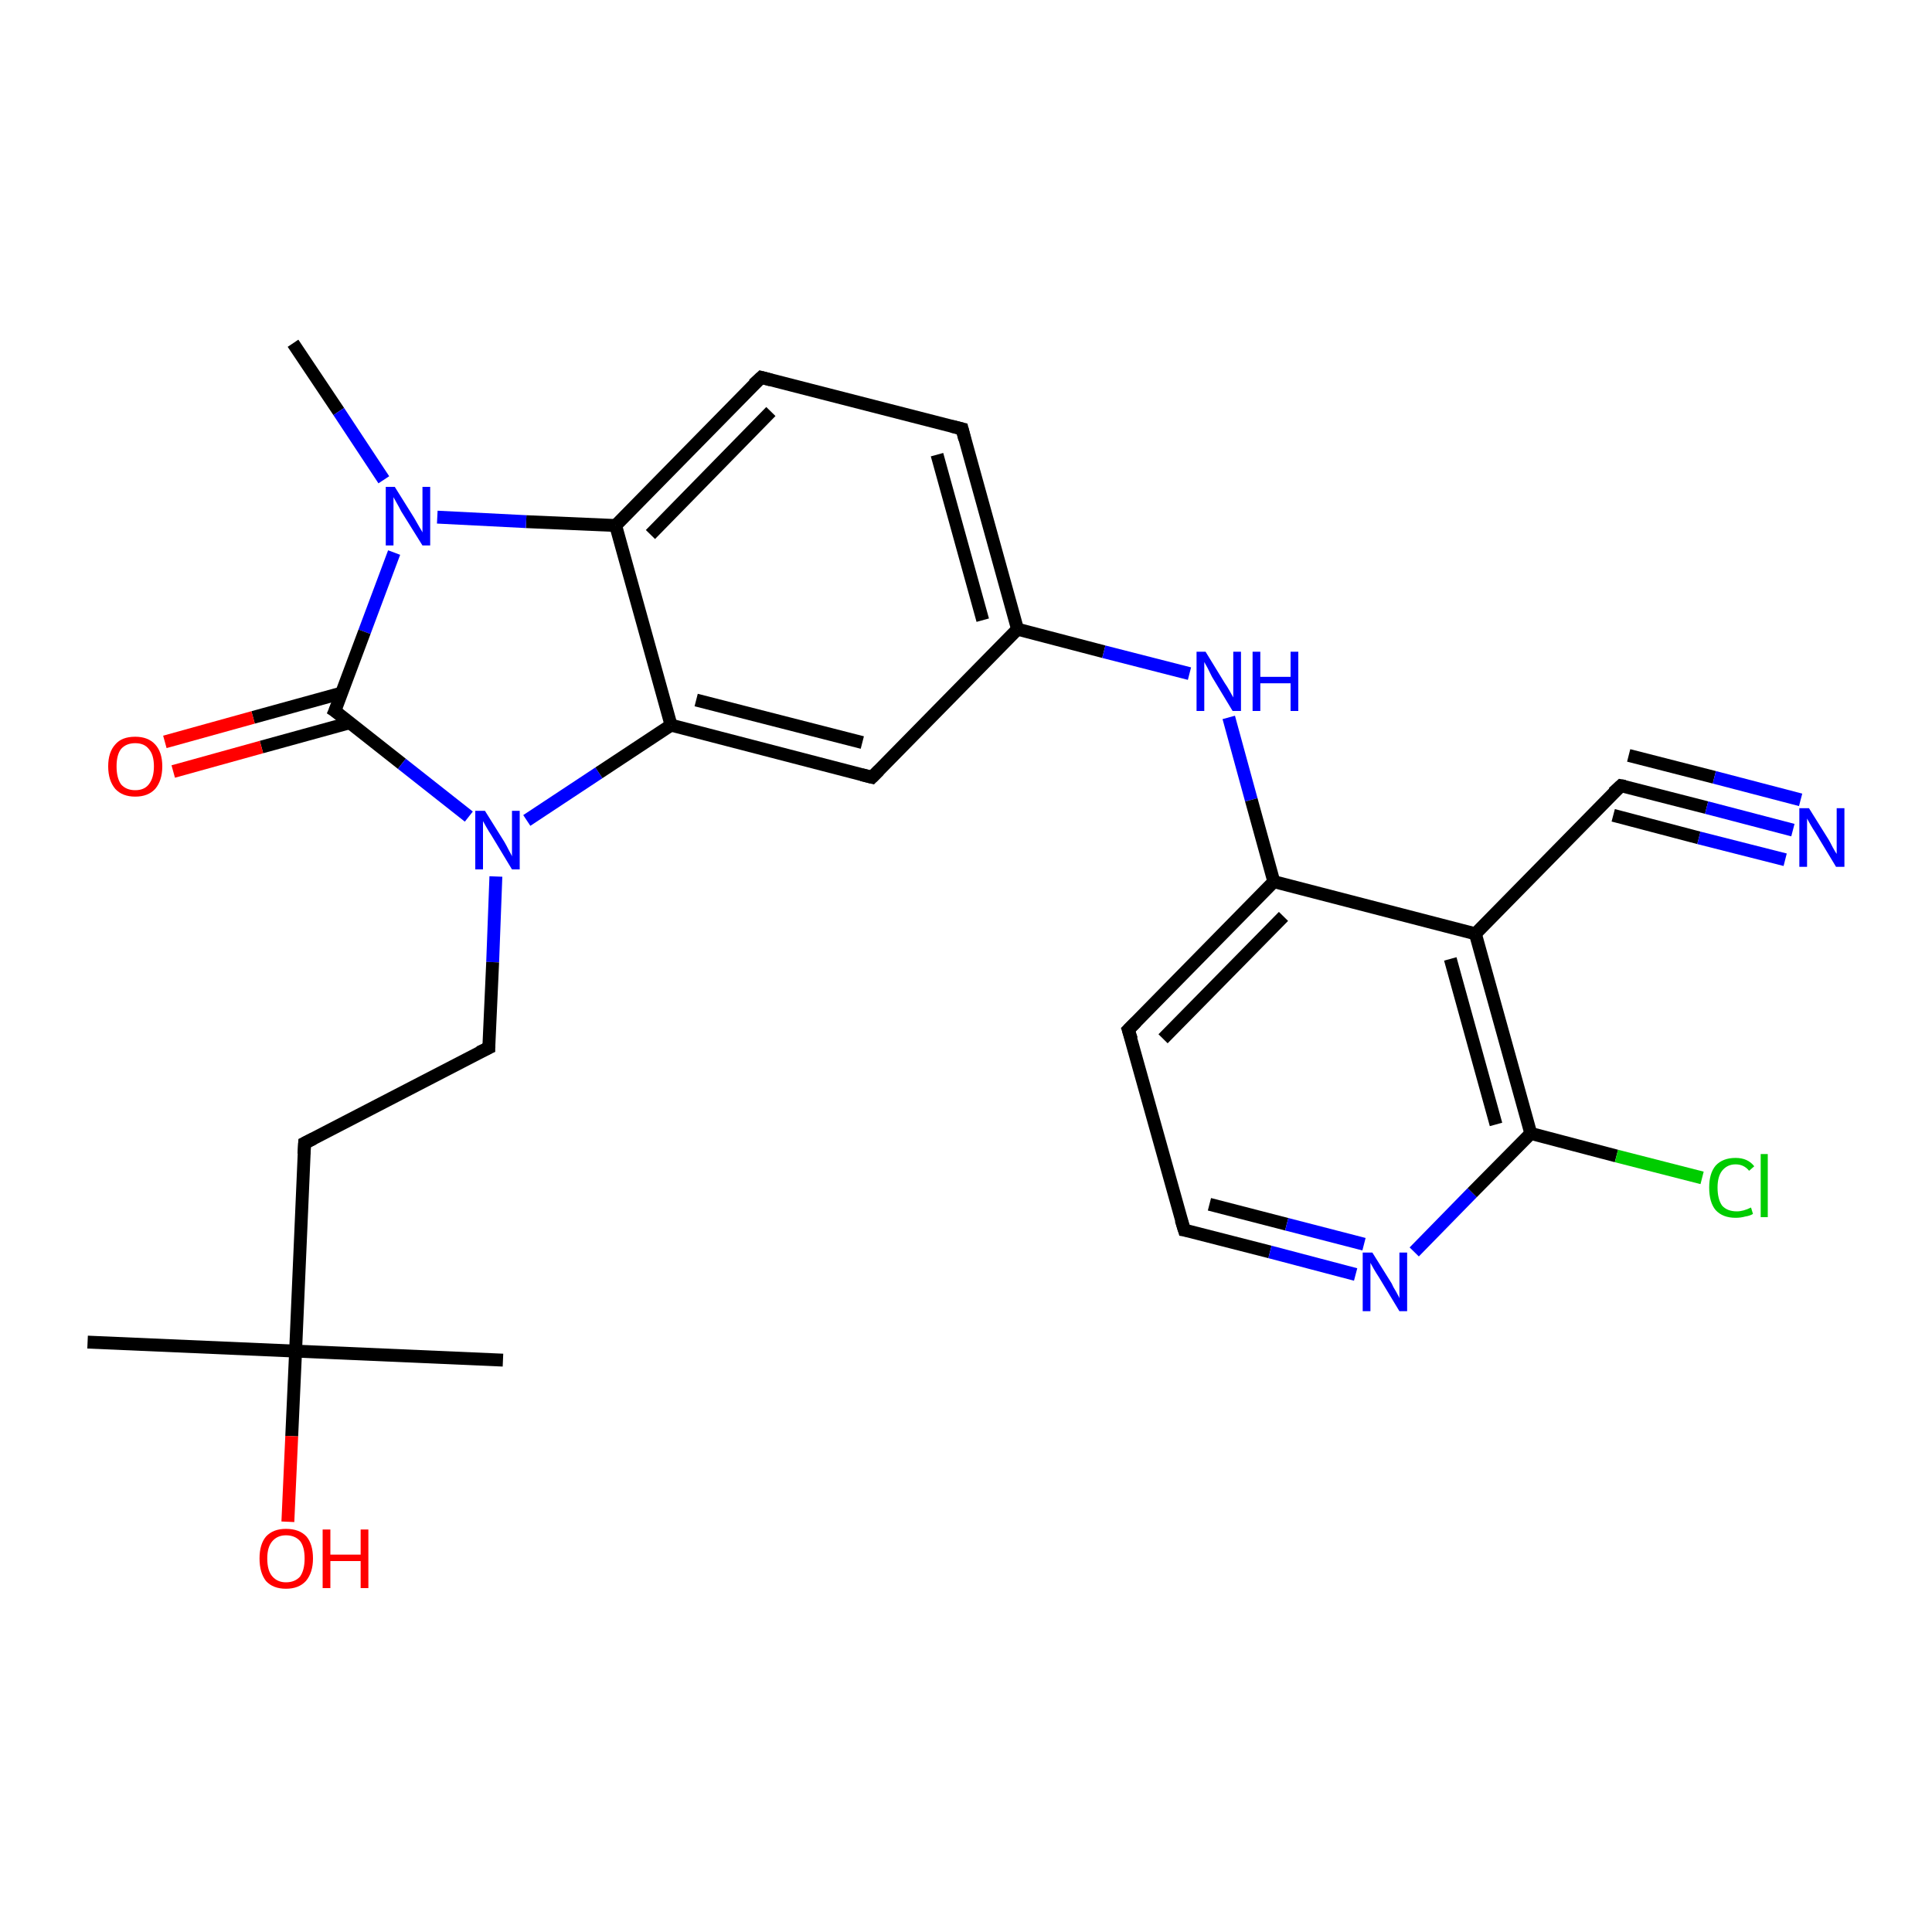 <?xml version='1.0' encoding='iso-8859-1'?>
<svg version='1.1' baseProfile='full'
              xmlns='http://www.w3.org/2000/svg'
                      xmlns:rdkit='http://www.rdkit.org/xml'
                      xmlns:xlink='http://www.w3.org/1999/xlink'
                  xml:space='preserve'
width='300px' height='300px' viewBox='0 0 300 300'>
<!-- END OF HEADER -->
<rect style='opacity:1.0;fill:#FFFFFF;stroke:none' width='300.0' height='300.0' x='0.0' y='0.0'> </rect>
<path class='bond-0 atom-0 atom-1' d='M 45.5,53.3 L 52.6,63.9' style='fill:none;fill-rule:evenodd;stroke:#000000;stroke-width:2.0px;stroke-linecap:butt;stroke-linejoin:miter;stroke-opacity:1' />
<path class='bond-0 atom-0 atom-1' d='M 52.6,63.9 L 59.6,74.5' style='fill:none;fill-rule:evenodd;stroke:#0000FF;stroke-width:2.0px;stroke-linecap:butt;stroke-linejoin:miter;stroke-opacity:1' />
<path class='bond-1 atom-1 atom-2' d='M 61.2,85.8 L 56.6,98.1' style='fill:none;fill-rule:evenodd;stroke:#0000FF;stroke-width:2.0px;stroke-linecap:butt;stroke-linejoin:miter;stroke-opacity:1' />
<path class='bond-1 atom-1 atom-2' d='M 56.6,98.1 L 52.0,110.4' style='fill:none;fill-rule:evenodd;stroke:#000000;stroke-width:2.0px;stroke-linecap:butt;stroke-linejoin:miter;stroke-opacity:1' />
<path class='bond-2 atom-2 atom-3' d='M 53.1,107.6 L 39.3,111.4' style='fill:none;fill-rule:evenodd;stroke:#000000;stroke-width:2.0px;stroke-linecap:butt;stroke-linejoin:miter;stroke-opacity:1' />
<path class='bond-2 atom-2 atom-3' d='M 39.3,111.4 L 25.6,115.2' style='fill:none;fill-rule:evenodd;stroke:#FF0000;stroke-width:2.0px;stroke-linecap:butt;stroke-linejoin:miter;stroke-opacity:1' />
<path class='bond-2 atom-2 atom-3' d='M 54.4,112.2 L 40.6,116.0' style='fill:none;fill-rule:evenodd;stroke:#000000;stroke-width:2.0px;stroke-linecap:butt;stroke-linejoin:miter;stroke-opacity:1' />
<path class='bond-2 atom-2 atom-3' d='M 40.6,116.0 L 26.9,119.8' style='fill:none;fill-rule:evenodd;stroke:#FF0000;stroke-width:2.0px;stroke-linecap:butt;stroke-linejoin:miter;stroke-opacity:1' />
<path class='bond-3 atom-2 atom-4' d='M 52.0,110.4 L 62.4,118.6' style='fill:none;fill-rule:evenodd;stroke:#000000;stroke-width:2.0px;stroke-linecap:butt;stroke-linejoin:miter;stroke-opacity:1' />
<path class='bond-3 atom-2 atom-4' d='M 62.4,118.6 L 72.8,126.8' style='fill:none;fill-rule:evenodd;stroke:#0000FF;stroke-width:2.0px;stroke-linecap:butt;stroke-linejoin:miter;stroke-opacity:1' />
<path class='bond-4 atom-4 atom-5' d='M 77.0,136.1 L 76.5,149.4' style='fill:none;fill-rule:evenodd;stroke:#0000FF;stroke-width:2.0px;stroke-linecap:butt;stroke-linejoin:miter;stroke-opacity:1' />
<path class='bond-4 atom-4 atom-5' d='M 76.5,149.4 L 75.9,162.7' style='fill:none;fill-rule:evenodd;stroke:#000000;stroke-width:2.0px;stroke-linecap:butt;stroke-linejoin:miter;stroke-opacity:1' />
<path class='bond-5 atom-5 atom-6' d='M 75.9,162.7 L 47.3,177.5' style='fill:none;fill-rule:evenodd;stroke:#000000;stroke-width:2.0px;stroke-linecap:butt;stroke-linejoin:miter;stroke-opacity:1' />
<path class='bond-6 atom-6 atom-7' d='M 47.3,177.5 L 45.9,209.8' style='fill:none;fill-rule:evenodd;stroke:#000000;stroke-width:2.0px;stroke-linecap:butt;stroke-linejoin:miter;stroke-opacity:1' />
<path class='bond-7 atom-7 atom-8' d='M 45.9,209.8 L 78.1,211.2' style='fill:none;fill-rule:evenodd;stroke:#000000;stroke-width:2.0px;stroke-linecap:butt;stroke-linejoin:miter;stroke-opacity:1' />
<path class='bond-8 atom-7 atom-9' d='M 45.9,209.8 L 13.6,208.4' style='fill:none;fill-rule:evenodd;stroke:#000000;stroke-width:2.0px;stroke-linecap:butt;stroke-linejoin:miter;stroke-opacity:1' />
<path class='bond-9 atom-7 atom-10' d='M 45.9,209.8 L 45.3,223.0' style='fill:none;fill-rule:evenodd;stroke:#000000;stroke-width:2.0px;stroke-linecap:butt;stroke-linejoin:miter;stroke-opacity:1' />
<path class='bond-9 atom-7 atom-10' d='M 45.3,223.0 L 44.7,236.3' style='fill:none;fill-rule:evenodd;stroke:#FF0000;stroke-width:2.0px;stroke-linecap:butt;stroke-linejoin:miter;stroke-opacity:1' />
<path class='bond-10 atom-4 atom-11' d='M 81.8,127.4 L 93.0,120.0' style='fill:none;fill-rule:evenodd;stroke:#0000FF;stroke-width:2.0px;stroke-linecap:butt;stroke-linejoin:miter;stroke-opacity:1' />
<path class='bond-10 atom-4 atom-11' d='M 93.0,120.0 L 104.2,112.6' style='fill:none;fill-rule:evenodd;stroke:#000000;stroke-width:2.0px;stroke-linecap:butt;stroke-linejoin:miter;stroke-opacity:1' />
<path class='bond-11 atom-11 atom-12' d='M 104.2,112.6 L 135.4,120.7' style='fill:none;fill-rule:evenodd;stroke:#000000;stroke-width:2.0px;stroke-linecap:butt;stroke-linejoin:miter;stroke-opacity:1' />
<path class='bond-11 atom-11 atom-12' d='M 108.1,108.7 L 133.9,115.3' style='fill:none;fill-rule:evenodd;stroke:#000000;stroke-width:2.0px;stroke-linecap:butt;stroke-linejoin:miter;stroke-opacity:1' />
<path class='bond-12 atom-12 atom-13' d='M 135.4,120.7 L 158.0,97.7' style='fill:none;fill-rule:evenodd;stroke:#000000;stroke-width:2.0px;stroke-linecap:butt;stroke-linejoin:miter;stroke-opacity:1' />
<path class='bond-13 atom-13 atom-14' d='M 158.0,97.7 L 171.4,101.2' style='fill:none;fill-rule:evenodd;stroke:#000000;stroke-width:2.0px;stroke-linecap:butt;stroke-linejoin:miter;stroke-opacity:1' />
<path class='bond-13 atom-13 atom-14' d='M 171.4,101.2 L 184.7,104.6' style='fill:none;fill-rule:evenodd;stroke:#0000FF;stroke-width:2.0px;stroke-linecap:butt;stroke-linejoin:miter;stroke-opacity:1' />
<path class='bond-14 atom-14 atom-15' d='M 190.8,111.4 L 194.3,124.2' style='fill:none;fill-rule:evenodd;stroke:#0000FF;stroke-width:2.0px;stroke-linecap:butt;stroke-linejoin:miter;stroke-opacity:1' />
<path class='bond-14 atom-14 atom-15' d='M 194.3,124.2 L 197.8,136.9' style='fill:none;fill-rule:evenodd;stroke:#000000;stroke-width:2.0px;stroke-linecap:butt;stroke-linejoin:miter;stroke-opacity:1' />
<path class='bond-15 atom-15 atom-16' d='M 197.8,136.9 L 175.2,159.9' style='fill:none;fill-rule:evenodd;stroke:#000000;stroke-width:2.0px;stroke-linecap:butt;stroke-linejoin:miter;stroke-opacity:1' />
<path class='bond-15 atom-15 atom-16' d='M 199.3,142.3 L 180.6,161.3' style='fill:none;fill-rule:evenodd;stroke:#000000;stroke-width:2.0px;stroke-linecap:butt;stroke-linejoin:miter;stroke-opacity:1' />
<path class='bond-16 atom-16 atom-17' d='M 175.2,159.9 L 183.9,191.0' style='fill:none;fill-rule:evenodd;stroke:#000000;stroke-width:2.0px;stroke-linecap:butt;stroke-linejoin:miter;stroke-opacity:1' />
<path class='bond-17 atom-17 atom-18' d='M 183.9,191.0 L 197.2,194.4' style='fill:none;fill-rule:evenodd;stroke:#000000;stroke-width:2.0px;stroke-linecap:butt;stroke-linejoin:miter;stroke-opacity:1' />
<path class='bond-17 atom-17 atom-18' d='M 197.2,194.4 L 210.5,197.9' style='fill:none;fill-rule:evenodd;stroke:#0000FF;stroke-width:2.0px;stroke-linecap:butt;stroke-linejoin:miter;stroke-opacity:1' />
<path class='bond-17 atom-17 atom-18' d='M 187.8,187.0 L 199.8,190.1' style='fill:none;fill-rule:evenodd;stroke:#000000;stroke-width:2.0px;stroke-linecap:butt;stroke-linejoin:miter;stroke-opacity:1' />
<path class='bond-17 atom-17 atom-18' d='M 199.8,190.1 L 211.8,193.2' style='fill:none;fill-rule:evenodd;stroke:#0000FF;stroke-width:2.0px;stroke-linecap:butt;stroke-linejoin:miter;stroke-opacity:1' />
<path class='bond-18 atom-18 atom-19' d='M 219.6,194.4 L 228.6,185.2' style='fill:none;fill-rule:evenodd;stroke:#0000FF;stroke-width:2.0px;stroke-linecap:butt;stroke-linejoin:miter;stroke-opacity:1' />
<path class='bond-18 atom-18 atom-19' d='M 228.6,185.2 L 237.7,176.0' style='fill:none;fill-rule:evenodd;stroke:#000000;stroke-width:2.0px;stroke-linecap:butt;stroke-linejoin:miter;stroke-opacity:1' />
<path class='bond-19 atom-19 atom-20' d='M 237.7,176.0 L 251.0,179.5' style='fill:none;fill-rule:evenodd;stroke:#000000;stroke-width:2.0px;stroke-linecap:butt;stroke-linejoin:miter;stroke-opacity:1' />
<path class='bond-19 atom-19 atom-20' d='M 251.0,179.5 L 264.3,182.9' style='fill:none;fill-rule:evenodd;stroke:#00CC00;stroke-width:2.0px;stroke-linecap:butt;stroke-linejoin:miter;stroke-opacity:1' />
<path class='bond-20 atom-19 atom-21' d='M 237.7,176.0 L 229.1,145.0' style='fill:none;fill-rule:evenodd;stroke:#000000;stroke-width:2.0px;stroke-linecap:butt;stroke-linejoin:miter;stroke-opacity:1' />
<path class='bond-20 atom-19 atom-21' d='M 232.3,174.6 L 225.2,148.9' style='fill:none;fill-rule:evenodd;stroke:#000000;stroke-width:2.0px;stroke-linecap:butt;stroke-linejoin:miter;stroke-opacity:1' />
<path class='bond-21 atom-21 atom-22' d='M 229.1,145.0 L 251.7,122.0' style='fill:none;fill-rule:evenodd;stroke:#000000;stroke-width:2.0px;stroke-linecap:butt;stroke-linejoin:miter;stroke-opacity:1' />
<path class='bond-22 atom-22 atom-23' d='M 251.7,122.0 L 265.0,125.4' style='fill:none;fill-rule:evenodd;stroke:#000000;stroke-width:2.0px;stroke-linecap:butt;stroke-linejoin:miter;stroke-opacity:1' />
<path class='bond-22 atom-22 atom-23' d='M 265.0,125.4 L 278.4,128.9' style='fill:none;fill-rule:evenodd;stroke:#0000FF;stroke-width:2.0px;stroke-linecap:butt;stroke-linejoin:miter;stroke-opacity:1' />
<path class='bond-22 atom-22 atom-23' d='M 252.9,117.3 L 266.2,120.7' style='fill:none;fill-rule:evenodd;stroke:#000000;stroke-width:2.0px;stroke-linecap:butt;stroke-linejoin:miter;stroke-opacity:1' />
<path class='bond-22 atom-22 atom-23' d='M 266.2,120.7 L 279.6,124.2' style='fill:none;fill-rule:evenodd;stroke:#0000FF;stroke-width:2.0px;stroke-linecap:butt;stroke-linejoin:miter;stroke-opacity:1' />
<path class='bond-22 atom-22 atom-23' d='M 250.5,126.6 L 263.8,130.1' style='fill:none;fill-rule:evenodd;stroke:#000000;stroke-width:2.0px;stroke-linecap:butt;stroke-linejoin:miter;stroke-opacity:1' />
<path class='bond-22 atom-22 atom-23' d='M 263.8,130.1 L 277.2,133.5' style='fill:none;fill-rule:evenodd;stroke:#0000FF;stroke-width:2.0px;stroke-linecap:butt;stroke-linejoin:miter;stroke-opacity:1' />
<path class='bond-23 atom-13 atom-24' d='M 158.0,97.7 L 149.4,66.6' style='fill:none;fill-rule:evenodd;stroke:#000000;stroke-width:2.0px;stroke-linecap:butt;stroke-linejoin:miter;stroke-opacity:1' />
<path class='bond-23 atom-13 atom-24' d='M 152.6,96.3 L 145.5,70.6' style='fill:none;fill-rule:evenodd;stroke:#000000;stroke-width:2.0px;stroke-linecap:butt;stroke-linejoin:miter;stroke-opacity:1' />
<path class='bond-24 atom-24 atom-25' d='M 149.4,66.6 L 118.2,58.6' style='fill:none;fill-rule:evenodd;stroke:#000000;stroke-width:2.0px;stroke-linecap:butt;stroke-linejoin:miter;stroke-opacity:1' />
<path class='bond-25 atom-25 atom-26' d='M 118.2,58.6 L 95.6,81.6' style='fill:none;fill-rule:evenodd;stroke:#000000;stroke-width:2.0px;stroke-linecap:butt;stroke-linejoin:miter;stroke-opacity:1' />
<path class='bond-25 atom-25 atom-26' d='M 119.7,63.9 L 101.0,83.0' style='fill:none;fill-rule:evenodd;stroke:#000000;stroke-width:2.0px;stroke-linecap:butt;stroke-linejoin:miter;stroke-opacity:1' />
<path class='bond-26 atom-26 atom-1' d='M 95.6,81.6 L 81.7,81.0' style='fill:none;fill-rule:evenodd;stroke:#000000;stroke-width:2.0px;stroke-linecap:butt;stroke-linejoin:miter;stroke-opacity:1' />
<path class='bond-26 atom-26 atom-1' d='M 81.7,81.0 L 67.9,80.3' style='fill:none;fill-rule:evenodd;stroke:#0000FF;stroke-width:2.0px;stroke-linecap:butt;stroke-linejoin:miter;stroke-opacity:1' />
<path class='bond-27 atom-26 atom-11' d='M 95.6,81.6 L 104.2,112.6' style='fill:none;fill-rule:evenodd;stroke:#000000;stroke-width:2.0px;stroke-linecap:butt;stroke-linejoin:miter;stroke-opacity:1' />
<path class='bond-28 atom-21 atom-15' d='M 229.1,145.0 L 197.8,136.9' style='fill:none;fill-rule:evenodd;stroke:#000000;stroke-width:2.0px;stroke-linecap:butt;stroke-linejoin:miter;stroke-opacity:1' />
<path d='M 52.3,109.7 L 52.0,110.4 L 52.6,110.8' style='fill:none;stroke:#000000;stroke-width:2.0px;stroke-linecap:butt;stroke-linejoin:miter;stroke-opacity:1;' />
<path d='M 75.9,162.0 L 75.9,162.7 L 74.4,163.4' style='fill:none;stroke:#000000;stroke-width:2.0px;stroke-linecap:butt;stroke-linejoin:miter;stroke-opacity:1;' />
<path d='M 48.7,176.8 L 47.3,177.5 L 47.2,179.2' style='fill:none;stroke:#000000;stroke-width:2.0px;stroke-linecap:butt;stroke-linejoin:miter;stroke-opacity:1;' />
<path d='M 133.8,120.3 L 135.4,120.7 L 136.5,119.6' style='fill:none;stroke:#000000;stroke-width:2.0px;stroke-linecap:butt;stroke-linejoin:miter;stroke-opacity:1;' />
<path d='M 176.4,158.7 L 175.2,159.9 L 175.7,161.4' style='fill:none;stroke:#000000;stroke-width:2.0px;stroke-linecap:butt;stroke-linejoin:miter;stroke-opacity:1;' />
<path d='M 183.4,189.4 L 183.9,191.0 L 184.5,191.1' style='fill:none;stroke:#000000;stroke-width:2.0px;stroke-linecap:butt;stroke-linejoin:miter;stroke-opacity:1;' />
<path d='M 250.5,123.1 L 251.7,122.0 L 252.3,122.1' style='fill:none;stroke:#000000;stroke-width:2.0px;stroke-linecap:butt;stroke-linejoin:miter;stroke-opacity:1;' />
<path d='M 149.8,68.2 L 149.4,66.6 L 147.8,66.2' style='fill:none;stroke:#000000;stroke-width:2.0px;stroke-linecap:butt;stroke-linejoin:miter;stroke-opacity:1;' />
<path d='M 119.7,59.0 L 118.2,58.6 L 117.0,59.7' style='fill:none;stroke:#000000;stroke-width:2.0px;stroke-linecap:butt;stroke-linejoin:miter;stroke-opacity:1;' />
<path class='atom-1' d='M 61.3 75.6
L 64.3 80.4
Q 64.6 80.9, 65.1 81.8
Q 65.6 82.6, 65.6 82.7
L 65.6 75.6
L 66.8 75.6
L 66.8 84.7
L 65.6 84.7
L 62.3 79.4
Q 62.0 78.8, 61.6 78.1
Q 61.2 77.4, 61.1 77.2
L 61.1 84.7
L 59.9 84.7
L 59.9 75.6
L 61.3 75.6
' fill='#0000FF'/>
<path class='atom-3' d='M 16.8 119.0
Q 16.8 116.8, 17.9 115.6
Q 18.9 114.4, 21.0 114.4
Q 23.0 114.4, 24.1 115.6
Q 25.2 116.8, 25.2 119.0
Q 25.2 121.2, 24.1 122.5
Q 23.0 123.7, 21.0 123.7
Q 19.0 123.7, 17.9 122.5
Q 16.8 121.2, 16.8 119.0
M 21.0 122.7
Q 22.4 122.7, 23.1 121.8
Q 23.9 120.8, 23.9 119.0
Q 23.9 117.2, 23.1 116.3
Q 22.4 115.4, 21.0 115.4
Q 19.6 115.4, 18.8 116.3
Q 18.1 117.2, 18.1 119.0
Q 18.1 120.8, 18.8 121.8
Q 19.6 122.7, 21.0 122.7
' fill='#FF0000'/>
<path class='atom-4' d='M 75.3 125.9
L 78.3 130.7
Q 78.6 131.2, 79.0 132.0
Q 79.5 132.9, 79.5 133.0
L 79.5 125.9
L 80.7 125.9
L 80.7 135.0
L 79.5 135.0
L 76.3 129.7
Q 75.9 129.1, 75.5 128.4
Q 75.1 127.7, 75.0 127.5
L 75.0 135.0
L 73.8 135.0
L 73.8 125.9
L 75.3 125.9
' fill='#0000FF'/>
<path class='atom-10' d='M 40.3 242.0
Q 40.3 239.8, 41.3 238.6
Q 42.4 237.4, 44.4 237.4
Q 46.5 237.4, 47.6 238.6
Q 48.6 239.8, 48.6 242.0
Q 48.6 244.2, 47.5 245.5
Q 46.4 246.7, 44.4 246.7
Q 42.4 246.7, 41.3 245.5
Q 40.3 244.2, 40.3 242.0
M 44.4 245.7
Q 45.8 245.7, 46.6 244.8
Q 47.3 243.8, 47.3 242.0
Q 47.3 240.2, 46.6 239.3
Q 45.8 238.4, 44.4 238.4
Q 43.1 238.4, 42.3 239.3
Q 41.5 240.2, 41.5 242.0
Q 41.5 243.9, 42.3 244.8
Q 43.1 245.7, 44.4 245.7
' fill='#FF0000'/>
<path class='atom-10' d='M 50.1 237.5
L 51.3 237.5
L 51.3 241.4
L 56.0 241.4
L 56.0 237.5
L 57.2 237.5
L 57.2 246.6
L 56.0 246.6
L 56.0 242.4
L 51.3 242.4
L 51.3 246.6
L 50.1 246.6
L 50.1 237.5
' fill='#FF0000'/>
<path class='atom-14' d='M 187.2 101.2
L 190.2 106.1
Q 190.5 106.5, 191.0 107.4
Q 191.5 108.3, 191.5 108.3
L 191.5 101.2
L 192.7 101.2
L 192.7 110.4
L 191.4 110.4
L 188.2 105.1
Q 187.9 104.5, 187.5 103.7
Q 187.1 103.0, 187.0 102.8
L 187.0 110.4
L 185.8 110.4
L 185.8 101.2
L 187.2 101.2
' fill='#0000FF'/>
<path class='atom-14' d='M 194.5 101.2
L 195.7 101.2
L 195.7 105.1
L 200.4 105.1
L 200.4 101.2
L 201.6 101.2
L 201.6 110.4
L 200.4 110.4
L 200.4 106.1
L 195.7 106.1
L 195.7 110.4
L 194.5 110.4
L 194.5 101.2
' fill='#0000FF'/>
<path class='atom-18' d='M 213.1 194.5
L 216.1 199.3
Q 216.3 199.8, 216.8 200.6
Q 217.3 201.5, 217.3 201.6
L 217.3 194.5
L 218.5 194.5
L 218.5 203.6
L 217.3 203.6
L 214.1 198.3
Q 213.7 197.7, 213.3 197.0
Q 212.9 196.3, 212.8 196.1
L 212.8 203.6
L 211.6 203.6
L 211.6 194.5
L 213.1 194.5
' fill='#0000FF'/>
<path class='atom-20' d='M 265.4 184.4
Q 265.4 182.2, 266.4 181.0
Q 267.5 179.8, 269.5 179.8
Q 271.4 179.8, 272.4 181.1
L 271.6 181.8
Q 270.8 180.8, 269.5 180.8
Q 268.2 180.8, 267.4 181.8
Q 266.7 182.7, 266.7 184.4
Q 266.7 186.2, 267.4 187.2
Q 268.2 188.1, 269.7 188.1
Q 270.7 188.1, 271.9 187.5
L 272.2 188.5
Q 271.7 188.8, 271.0 188.9
Q 270.3 189.1, 269.5 189.1
Q 267.5 189.1, 266.4 187.9
Q 265.4 186.7, 265.4 184.4
' fill='#00CC00'/>
<path class='atom-20' d='M 273.4 179.2
L 274.5 179.2
L 274.5 189.0
L 273.4 189.0
L 273.4 179.2
' fill='#00CC00'/>
<path class='atom-23' d='M 280.9 125.5
L 283.9 130.3
Q 284.2 130.8, 284.6 131.6
Q 285.1 132.5, 285.2 132.6
L 285.2 125.5
L 286.4 125.5
L 286.4 134.6
L 285.1 134.6
L 281.9 129.3
Q 281.5 128.7, 281.1 128.0
Q 280.7 127.3, 280.6 127.1
L 280.6 134.6
L 279.4 134.6
L 279.4 125.5
L 280.9 125.5
' fill='#0000FF'/>
</svg>
